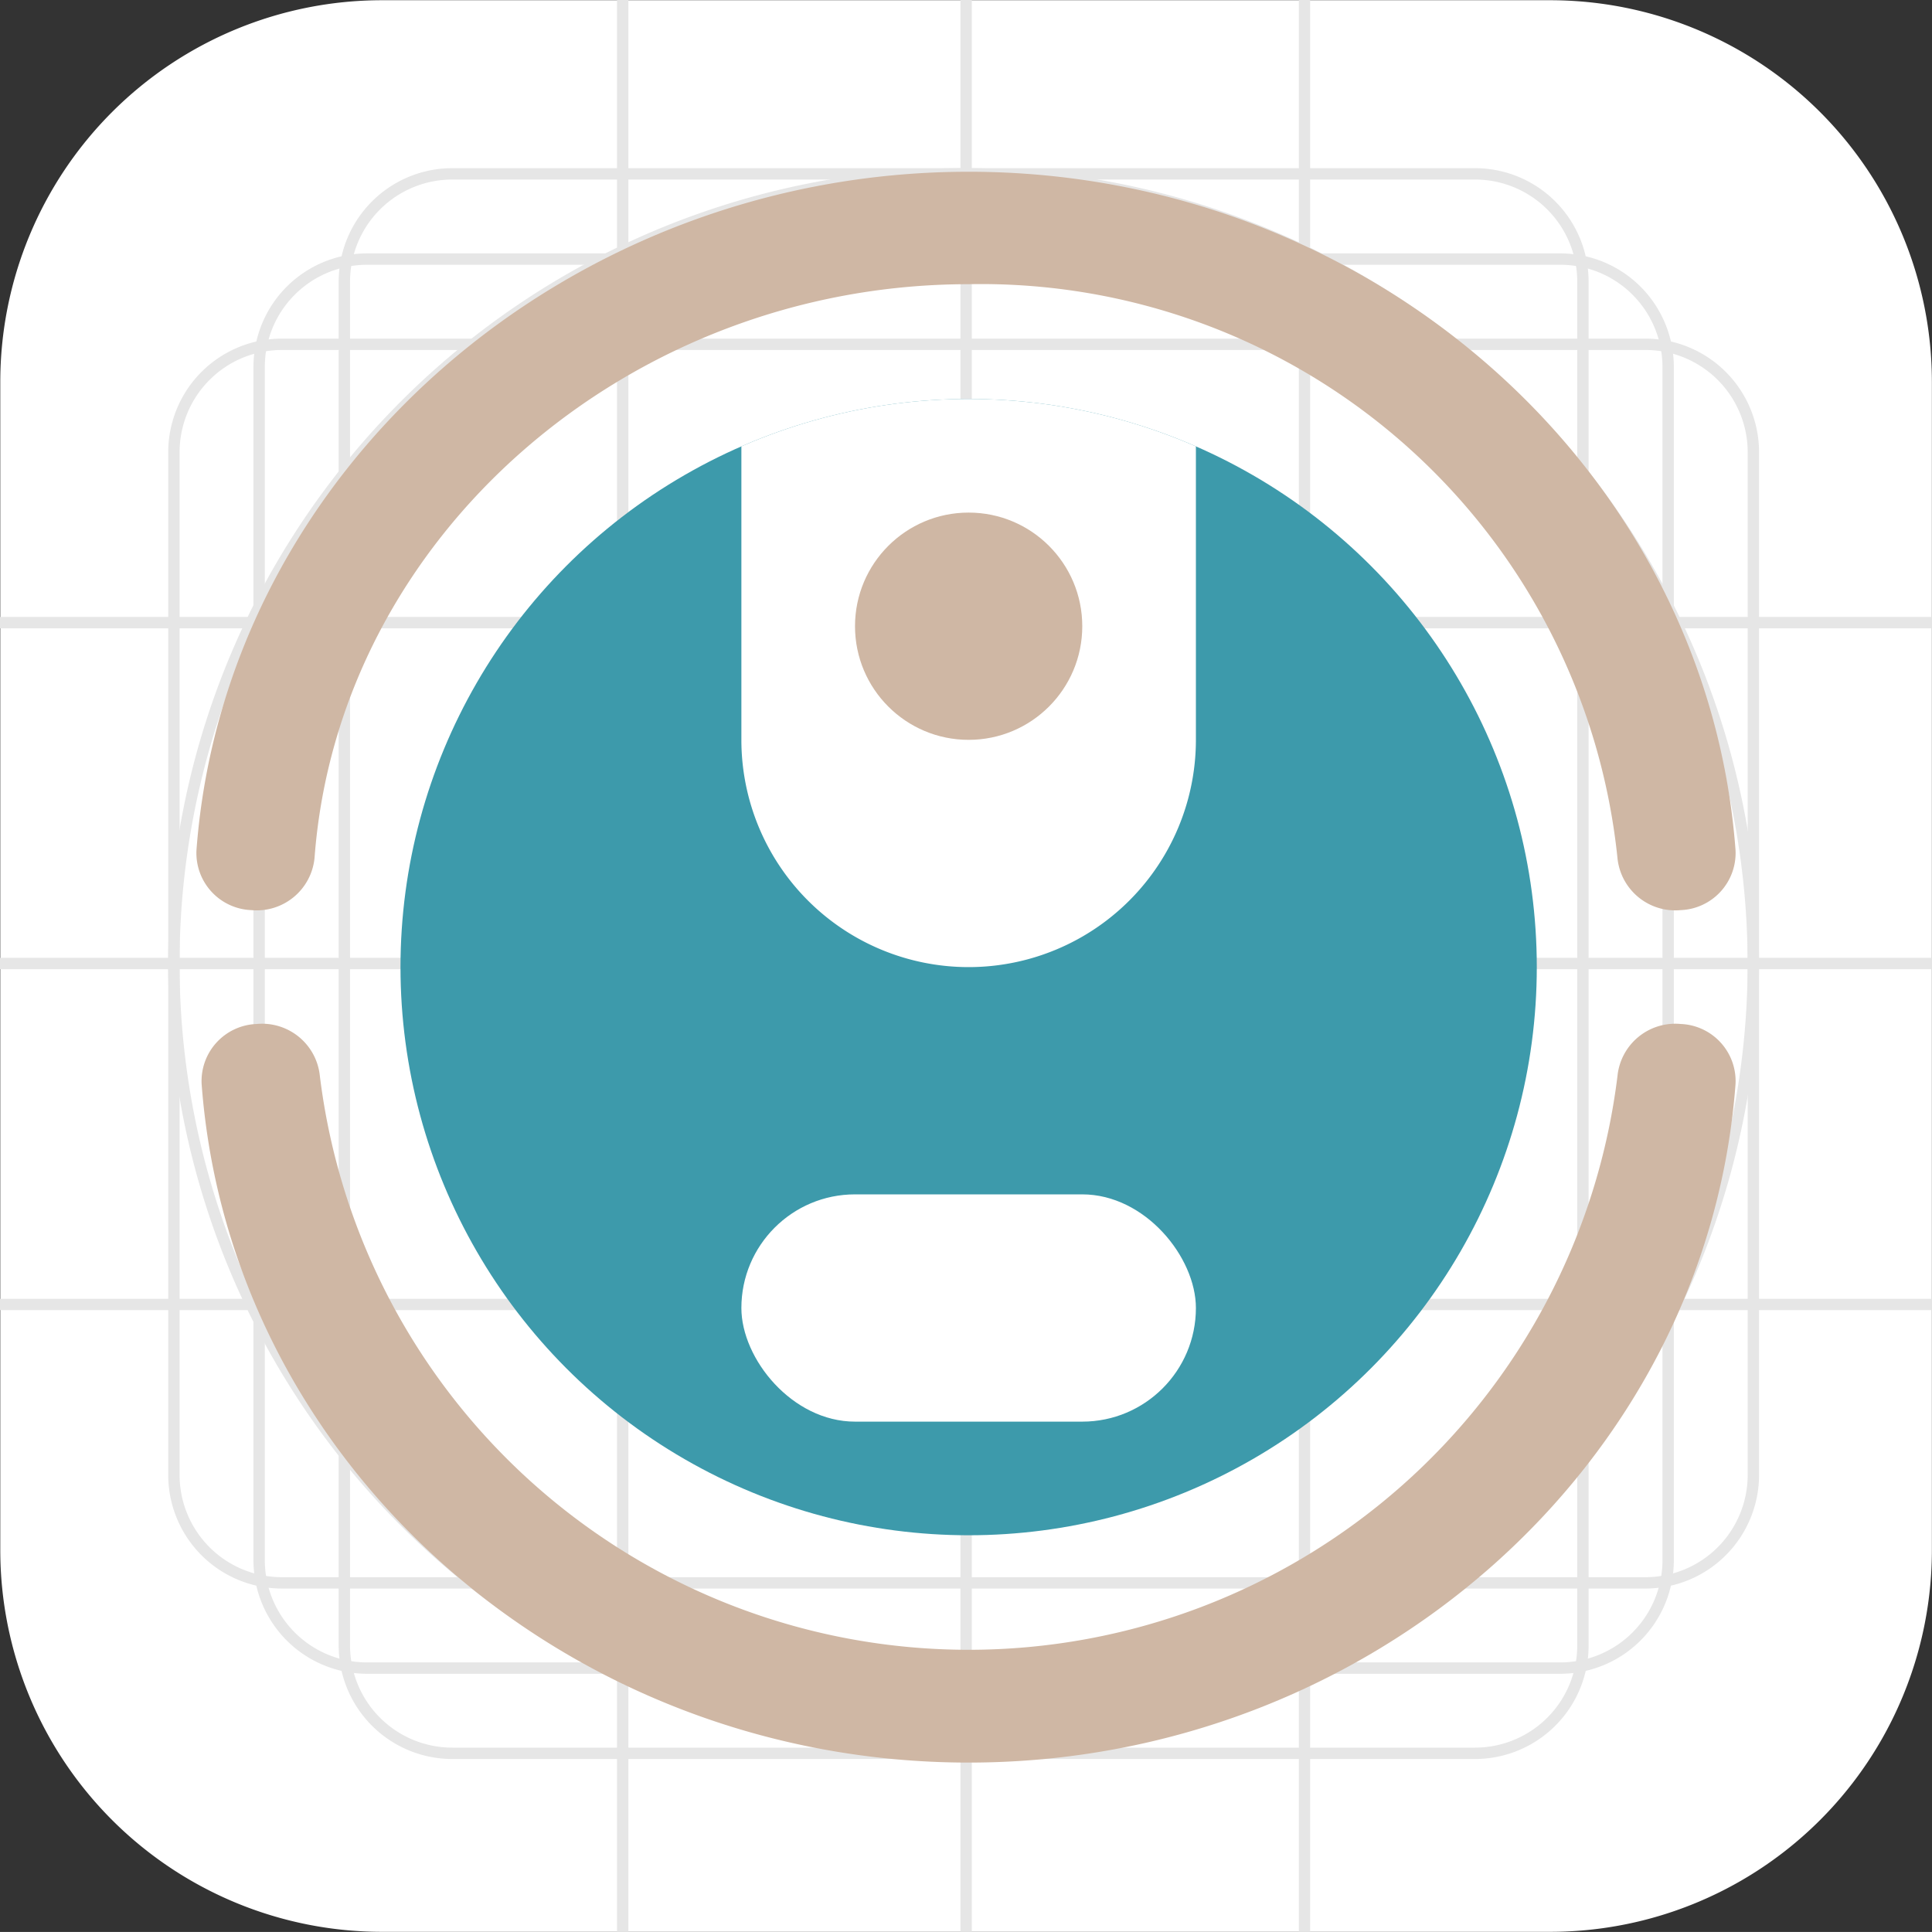 <svg xmlns="http://www.w3.org/2000/svg" xmlns:xlink="http://www.w3.org/1999/xlink" width="34.005" height="34.004" viewBox="0 0 34.005 34.004">
  <rect x="0" y="0" width="34.005" height="34.004" fill="#333333" stroke="none"/>
  <defs>
    <clipPath id="clip-path">
      <circle id="타원_571" data-name="타원 571" cx="10" cy="10" r="10" transform="translate(6 6)" fill="#3d9aab"/>
    </clipPath>
  </defs>
  <g id="ico_002" transform="translate(-259.02 -713)">
    <g id="그룹_5350" data-name="그룹 5350" transform="translate(-21.497 309.482)">
      <path id="패스_9819" data-name="패스 9819" d="M287.241,403.522H307.8a6.719,6.719,0,0,1,6.72,6.718h0V430.8a6.718,6.718,0,0,1-6.718,6.72H287.241a6.719,6.719,0,0,1-6.719-6.719h0V410.241a6.719,6.719,0,0,1,6.719-6.719Z" fill="#fff"/>
      <path id="패스_9820" data-name="패스 9820" d="M307.978,432.978h-21a2,2,0,0,1-2-2v-21a2,2,0,0,1,2-2h21a2,2,0,0,1,2,2v21A2,2,0,0,1,307.978,432.978Zm-21-24.8a1.8,1.8,0,0,0-1.8,1.8v21a1.8,1.8,0,0,0,1.8,1.8h21a1.8,1.8,0,0,0,1.8-1.8v-21a1.8,1.8,0,0,0-1.8-1.8Z" fill="#e6e6e6"/>
      <path id="패스_9821" data-name="패스 9821" d="M309.478,431.478h-24a2,2,0,0,1-2-2v-18a2,2,0,0,1,2-2h24a2,2,0,0,1,2,2v18A2,2,0,0,1,309.478,431.478Zm-24-21.8a1.8,1.8,0,0,0-1.8,1.8v18a1.8,1.8,0,0,0,1.8,1.8h24a1.8,1.8,0,0,0,1.8-1.8v-18a1.8,1.8,0,0,0-1.8-1.8Z" fill="#e6e6e6"/>
      <path id="패스_9822" data-name="패스 9822" d="M306.478,434.478h-18a2,2,0,0,1-2-2v-24a2,2,0,0,1,2-2h18a2,2,0,0,1,2,2v24A2,2,0,0,1,306.478,434.478Zm-18-27.8a1.8,1.8,0,0,0-1.8,1.8v24a1.8,1.8,0,0,0,1.8,1.8h18a1.8,1.8,0,0,0,1.8-1.8v-24a1.8,1.8,0,0,0-1.8-1.8Z" fill="#e6e6e6"/>
      <rect id="사각형_10514" data-name="사각형 10514" width="0.2" height="34" transform="translate(297.422 403.518)" fill="#e6e6e6"/>
      <rect id="사각형_10515" data-name="사각형 10515" width="0.2" height="34" transform="translate(291.377 403.518)" fill="#e6e6e6"/>
      <rect id="사각형_10516" data-name="사각형 10516" width="0.199" height="34" transform="translate(303.378 403.518)" fill="#e6e6e6"/>
      <rect id="사각형_10517" data-name="사각형 10517" width="34" height="0.2" transform="translate(280.517 420.377)" fill="#e6e6e6"/>
      <rect id="사각형_10518" data-name="사각형 10518" width="34" height="0.2" transform="translate(280.517 414.377)" fill="#e6e6e6"/>
      <rect id="사각형_10519" data-name="사각형 10519" width="34" height="0.199" transform="translate(280.517 426.378)" fill="#e6e6e6"/>
      <path id="패스_9823" data-name="패스 9823" d="M297.477,434.478a14,14,0,1,1,14-14A14.016,14.016,0,0,1,297.477,434.478Zm0-27.8a13.8,13.8,0,1,0,13.8,13.8A13.815,13.815,0,0,0,297.477,406.678Z" fill="#e6e6e6"/>
      <path id="패스_9824" data-name="패스 9824" d="M297.477,427.478a7,7,0,1,1,7-7A7.008,7.008,0,0,1,297.477,427.478Zm0-13.8a6.8,6.8,0,1,0,6.8,6.8A6.808,6.808,0,0,0,297.477,413.678Z" fill="#e6e6e6"/>
    </g>
    <g id="그룹_5350-2" data-name="그룹 5350" transform="translate(260.069 714.022)">
      <circle id="타원_334" data-name="타원 334" cx="10" cy="10" r="10" transform="translate(6 6)" fill="#3d9aab"/>
      <rect id="사각형_2401" data-name="사각형 2401" width="8" height="4" rx="2" transform="translate(12 20)" fill="#fff"/>
      <g id="마스크_그룹_18" data-name="마스크 그룹 18" clip-path="url(#clip-path)">
        <path id="사각형_2437" data-name="사각형 2437" d="M0,0H8A0,0,0,0,1,8,0V6a4,4,0,0,1-4,4H4A4,4,0,0,1,0,6V0A0,0,0,0,1,0,0Z" transform="translate(12 6)" fill="#fff"/>
      </g>
      <circle id="타원_331" data-name="타원 331" cx="2" cy="2" r="2" transform="translate(14 8)" fill="#cfb7a4"/>
      <g id="그룹_1045" data-name="그룹 1045" transform="translate(-70.543 -6.999)">
        <path id="패스_2223" data-name="패스 2223" d="M86.543,37c-7.069,0-13-5.245-13.5-11.941A1.006,1.006,0,0,1,74.012,24a1.022,1.022,0,0,1,1.112.917,11.506,11.506,0,0,0,22.839,0A1.022,1.022,0,0,1,99.075,24a1.006,1.006,0,0,1,.966,1.055C99.542,31.754,93.612,37,86.543,37Z" transform="translate(0 0)" fill="#cfb7a4"/>
      </g>
      <g id="그룹_1046" data-name="그룹 1046" transform="translate(2.5 2)">
        <path id="패스_2223-2" data-name="패스 2223" d="M86.543,24c-7.069,0-13.092,5.245-13.591,11.941a1.006,1.006,0,0,0,.966,1.055,1.022,1.022,0,0,0,1.112-.917c.423-5.663,5.534-10.1,11.513-10.1a11.261,11.261,0,0,1,11.42,10.1,1.022,1.022,0,0,0,1.112.917,1.006,1.006,0,0,0,.966-1.055C99.542,29.244,93.612,24,86.543,24Z" transform="translate(-73.043 -23.999)" fill="#cfb7a4"/>
      </g>
    </g>
  </g>
</svg>
